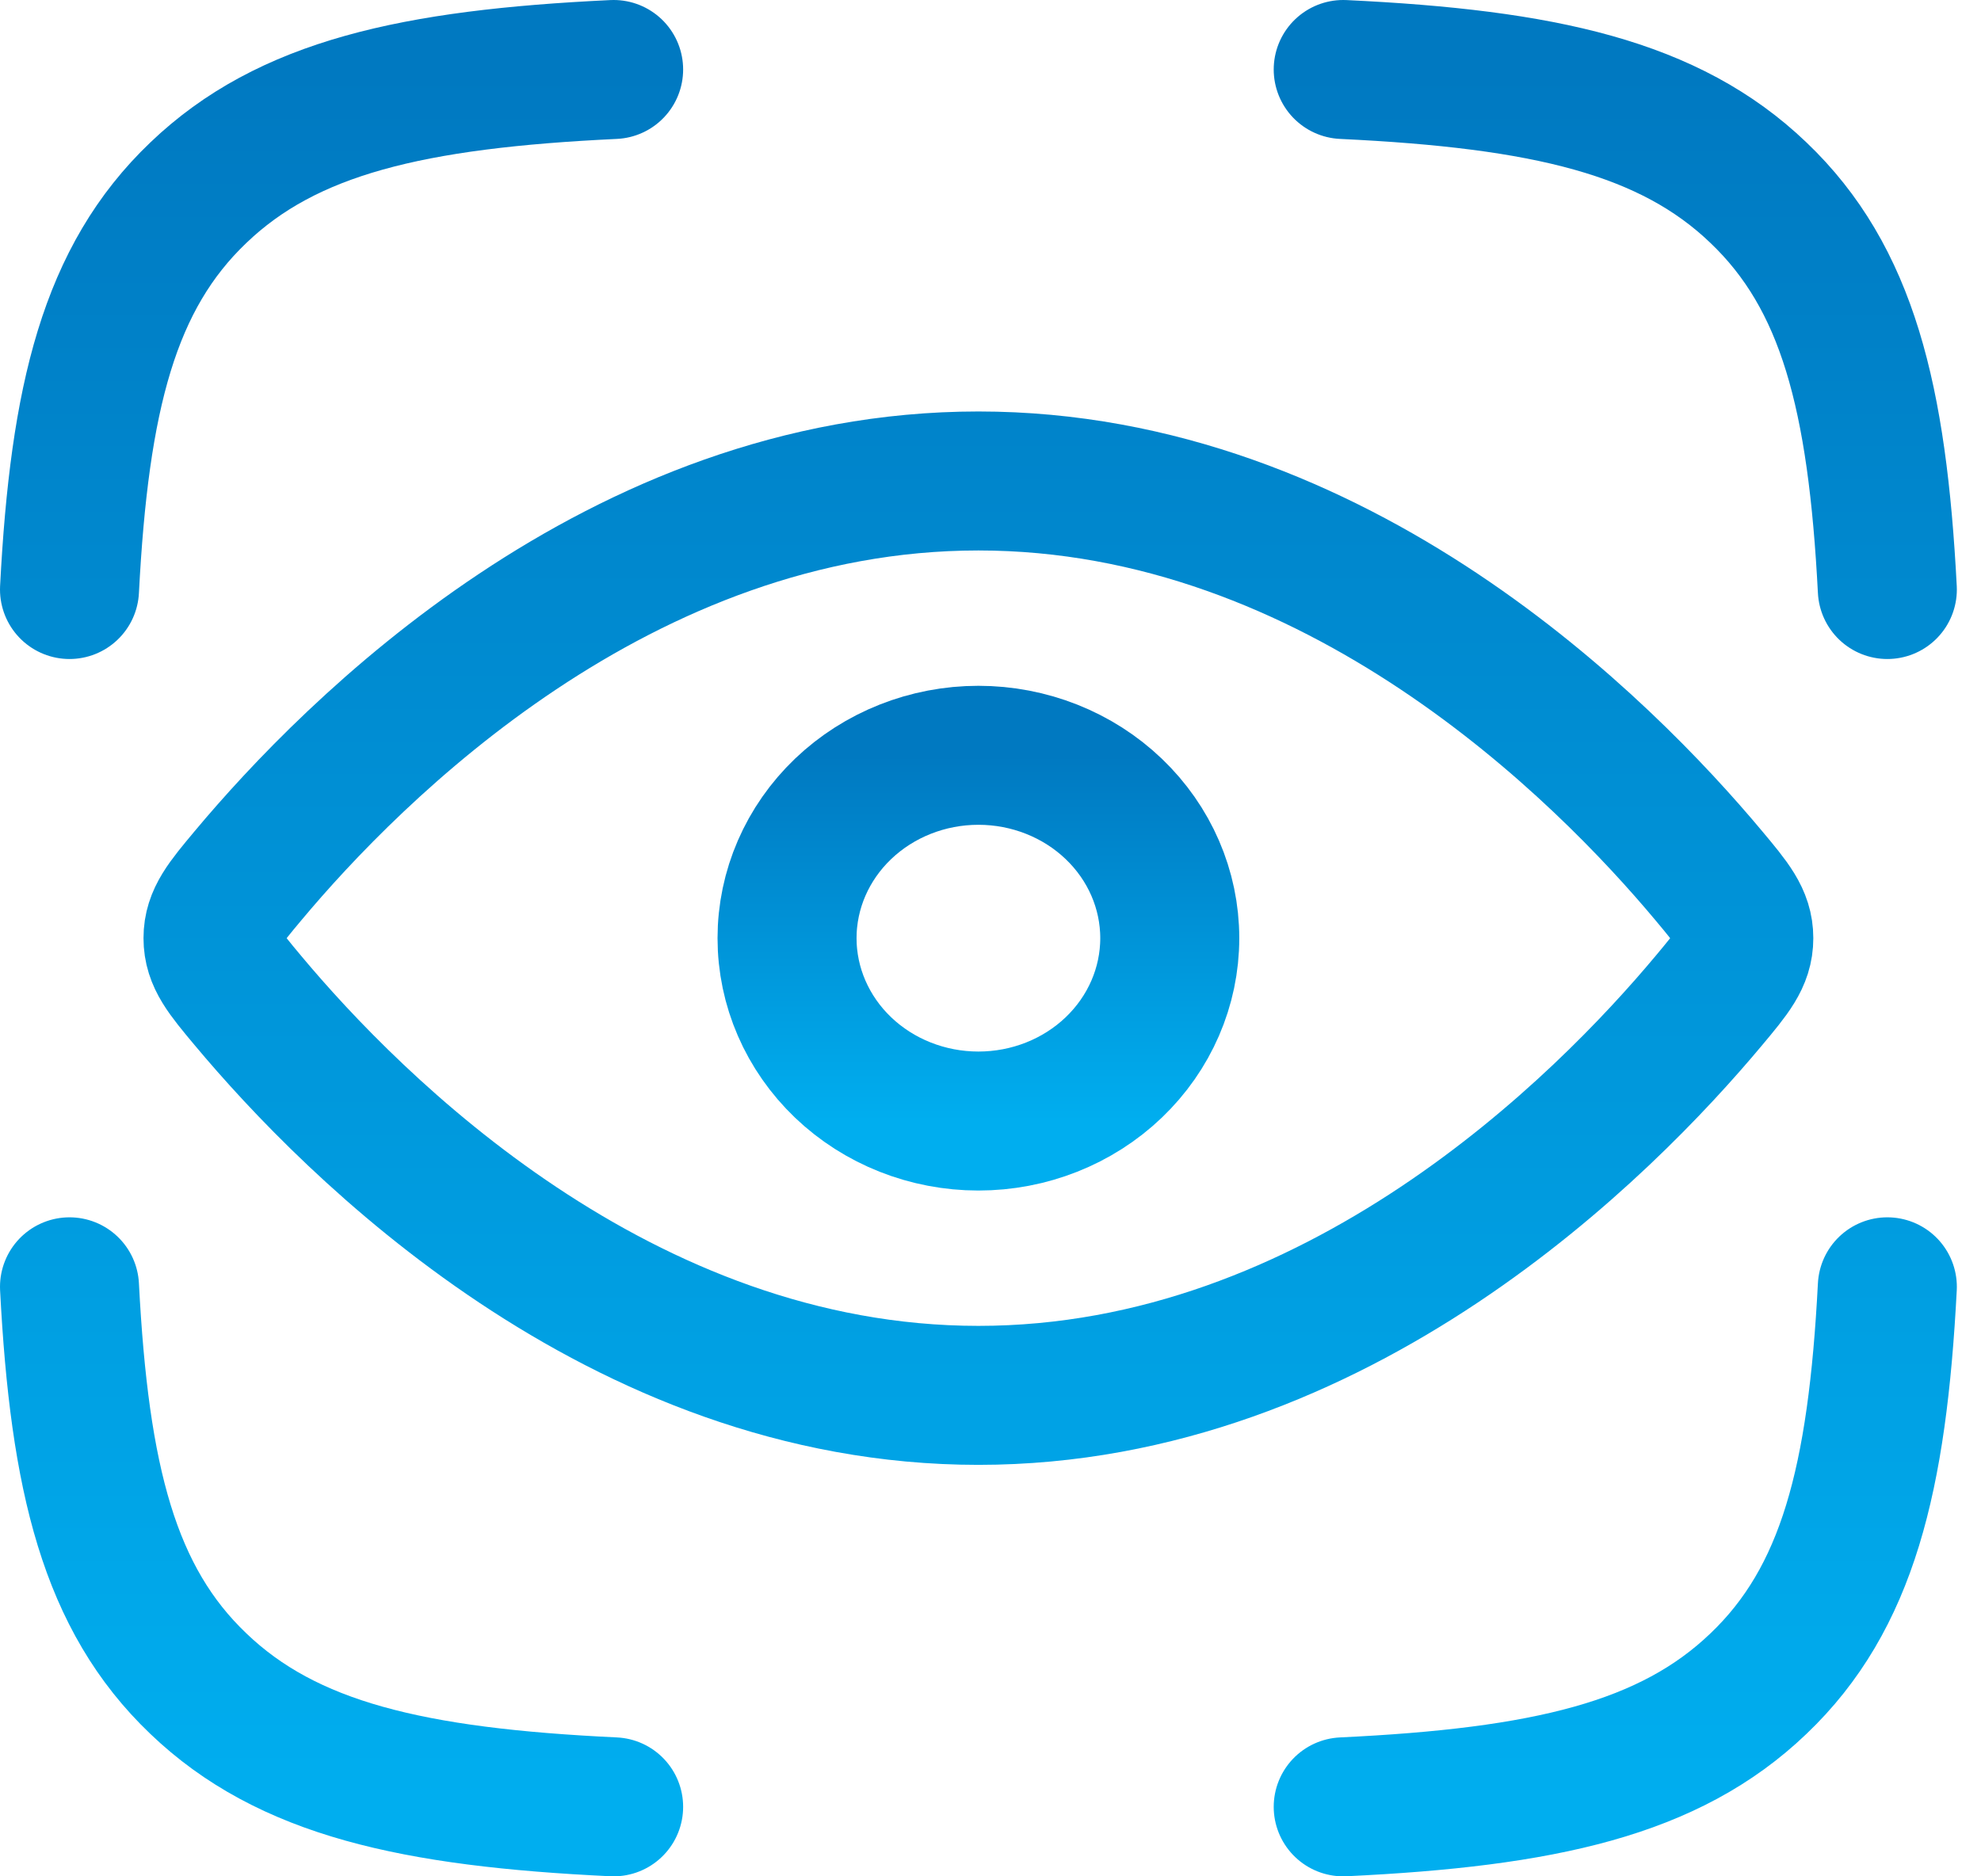 <svg width="57" height="54" viewBox="0 0 57 54" fill="none" xmlns="http://www.w3.org/2000/svg">
<path d="M2 16.966C2.286 11.44 3.142 7.992 5.708 5.545C8.268 3.092 11.875 2.274 17.656 2M54.305 16.966C54.018 11.44 53.162 7.992 50.596 5.545C48.036 3.092 44.43 2.274 38.649 2M38.649 52C44.43 51.726 48.036 50.908 50.596 48.455C53.162 46.008 54.018 42.56 54.305 37.034M17.656 52C11.875 51.726 8.268 50.908 5.708 48.455C3.142 46.008 2.286 42.56 2 37.034M49.17 25.205C49.839 26.005 50.175 26.408 50.175 27C50.175 27.592 49.839 27.995 49.17 28.795C46.162 32.395 38.478 40.158 28.152 40.158C17.826 40.158 10.143 32.395 7.134 28.795C6.465 27.995 6.129 27.592 6.129 27C6.129 26.408 6.465 26.005 7.134 25.205C10.143 21.605 17.826 13.842 28.152 13.842C38.478 13.842 46.162 21.605 49.17 25.205Z" stroke="url(#paint0_linear_4009_915)" stroke-width="4" stroke-linecap="round" stroke-linejoin="round"/>
<path d="M33.658 27C33.658 25.604 33.078 24.266 32.045 23.279C31.013 22.292 29.612 21.737 28.152 21.737C26.692 21.737 25.292 22.292 24.259 23.279C23.227 24.266 22.646 25.604 22.646 27C22.646 28.396 23.227 29.735 24.259 30.722C25.292 31.709 26.692 32.263 28.152 32.263C29.612 32.263 31.013 31.709 32.045 30.722C33.078 29.735 33.658 28.396 33.658 27Z" stroke="url(#paint1_linear_4009_915)" stroke-width="4" stroke-linecap="round" stroke-linejoin="round"/>
<defs>
<linearGradient id="paint0_linear_4009_915" x1="28.152" y1="2" x2="28.152" y2="52" gradientUnits="userSpaceOnUse">
<stop stop-color="#0079C1"/>
<stop offset="1" stop-color="#00AEEF"/>
</linearGradient>
<linearGradient id="paint1_linear_4009_915" x1="28.152" y1="21.737" x2="28.152" y2="32.263" gradientUnits="userSpaceOnUse">
<stop stop-color="#0079C1"/>
<stop offset="1" stop-color="#00AEEF"/>
</linearGradient>
</defs>
</svg>
